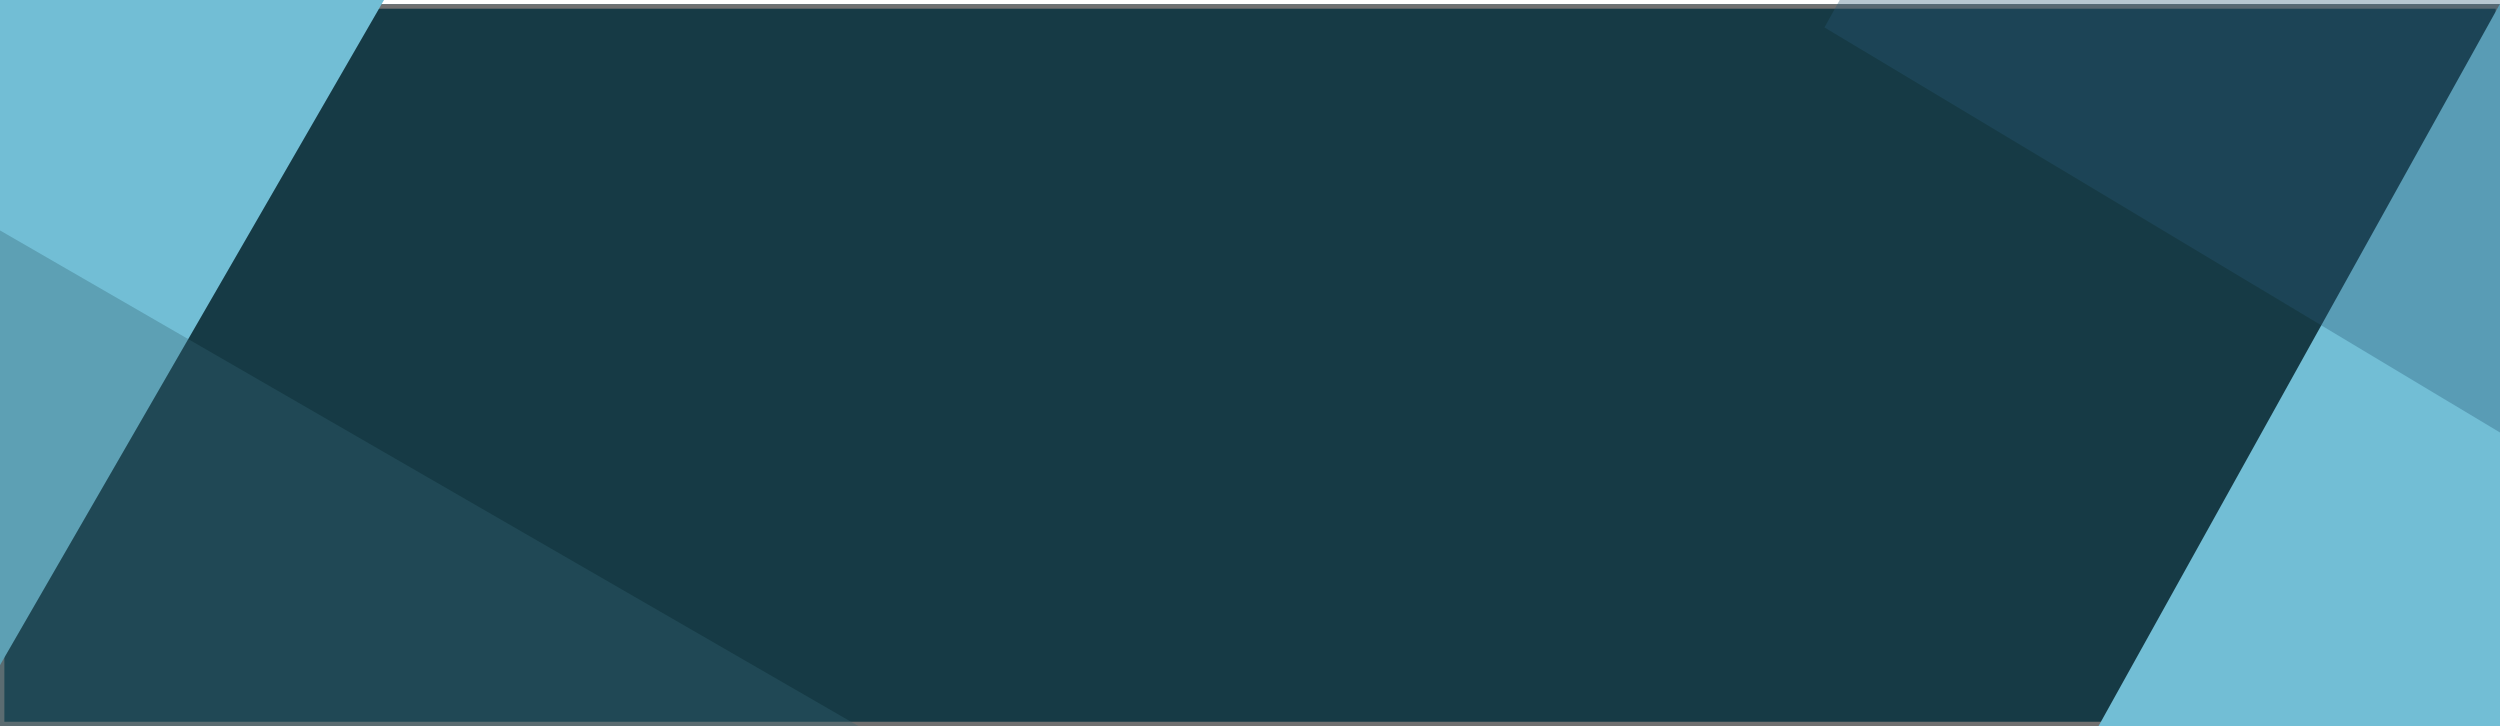 <svg xmlns="http://www.w3.org/2000/svg" xmlns:xlink="http://www.w3.org/1999/xlink" width="575" height="167" viewBox="0 0 575 167"><defs><style>.a{fill:#4f9dd9;}.a,.b,.c{stroke:#707070;}.b{fill:#fefefe;}.c{fill:#163a45;}.d{clip-path:url(#a);}.e{fill:#72bed5;}.f{fill:#346675;}.f,.h{opacity:0.338;}.g{clip-path:url(#b);}.h{fill:#285b76;}.i{stroke:none;}.j{fill:none;}</style><clipPath id="a"><rect class="a" width="402" height="167"/></clipPath><clipPath id="b"><rect class="b" width="387" height="167" transform="translate(0.043)"/></clipPath></defs><g transform="translate(-1345 1)"><g class="c" transform="translate(1345)"><rect class="i" width="575" height="166"/><rect class="j" x="0.5" y="0.5" width="574" height="165"/></g><g class="d" transform="translate(1747 166) rotate(180)"><rect class="e" width="146.777" height="265" transform="translate(442.136 -55.497) rotate(30)"/><path class="f" d="M0,0H146.777V310H0Z" transform="translate(143.587 -35.194) rotate(-60)"/></g><g class="g" transform="translate(1532.957 -1)"><path class="e" d="M0,0,142.681,2.365,146.95,264.9,4.269,262.535Z" transform="translate(414.492 -48.497) rotate(30)"/><path class="h" d="M0,0,145.412-2.365,141.142,255.24-4.269,257.605Z" transform="translate(231.667 6.306) rotate(-60)"/></g></g></svg>